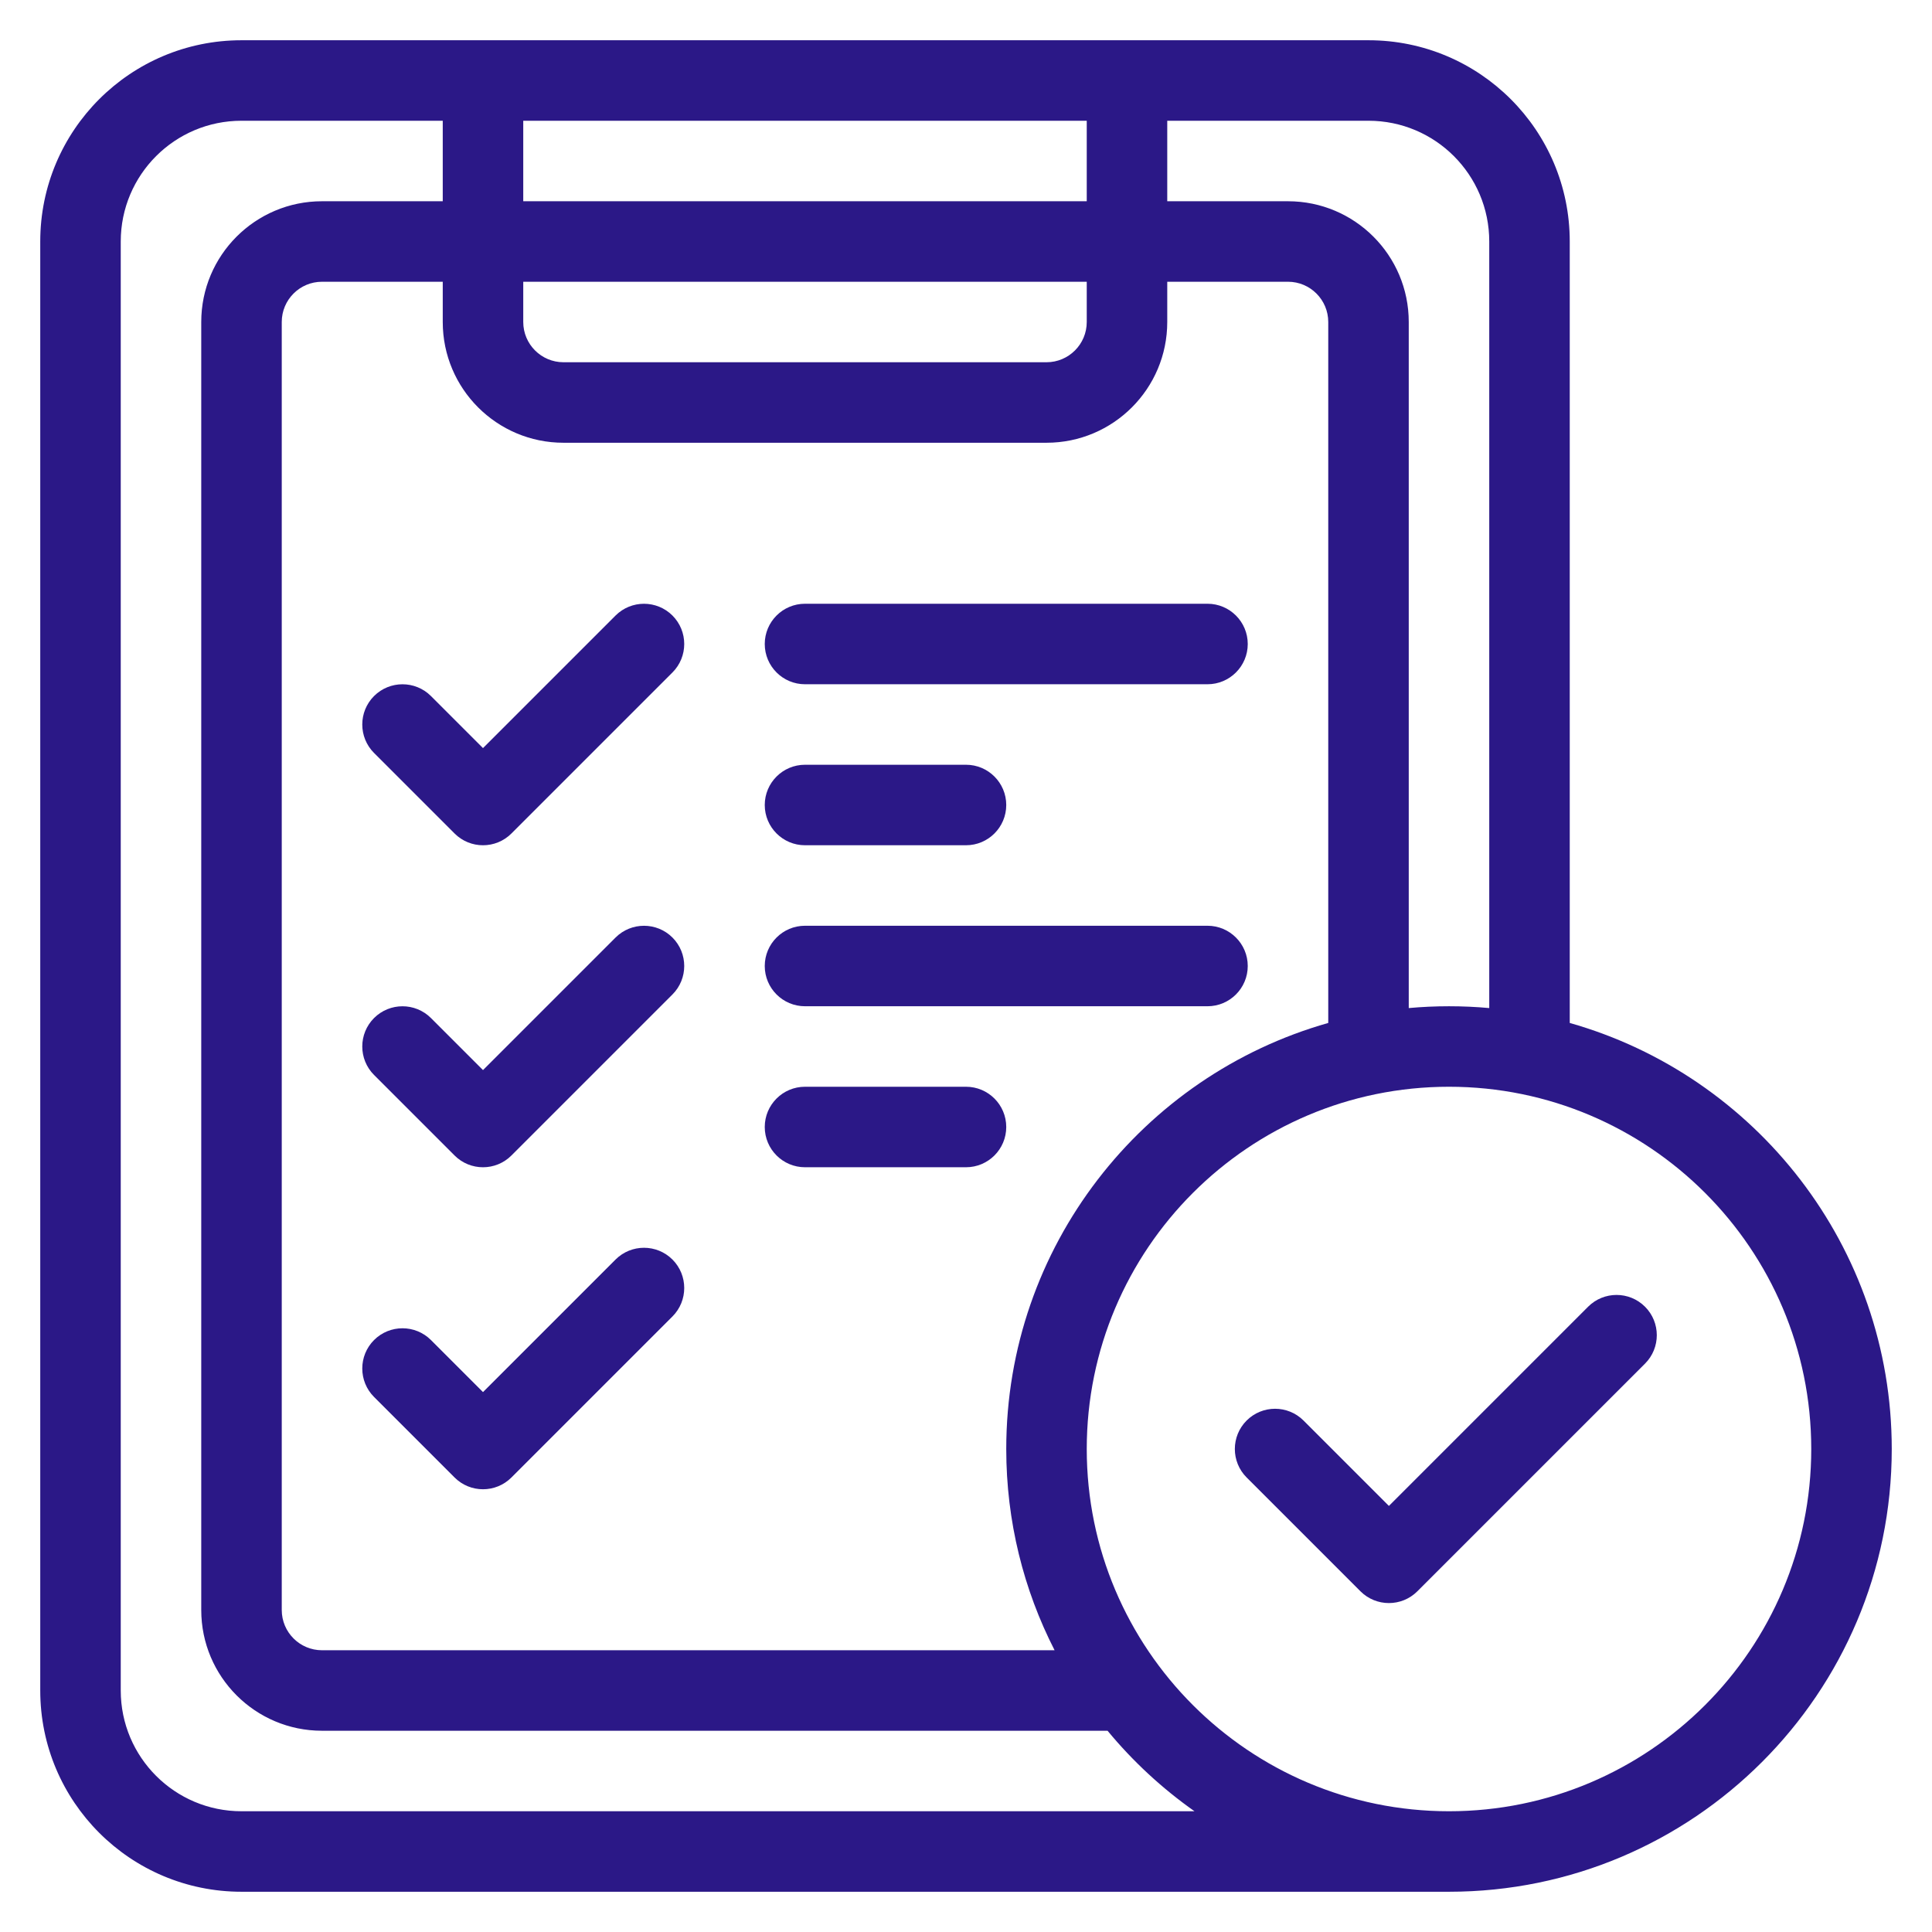 <!-- icon666.com - MILLIONS vector ICONS FREE --><svg clip-rule="evenodd" fill-rule="evenodd" stroke-linejoin="round" stroke-miterlimit="2" viewBox="0 0 48 48" xmlns="http://www.w3.org/2000/svg"><g transform="translate(-336 -336)"><g id="Icon"><g transform="translate(98 292)"><path d="m247.293 62.707 2 2c.39.391 1.024.391 1.414 0l4-4c.39-.39.39-1.024 0-1.414s-1.024-.39-1.414 0l-3.293 3.293s-1.293-1.293-1.293-1.293c-.39-.39-1.024-.39-1.414 0s-.39 1.024 0 1.414z" fill="#000000" style="fill: rgb(43, 24, 135);"></path></g><g transform="translate(98 300)"><path d="m247.293 62.707 2 2c.39.391 1.024.391 1.414 0l4-4c.39-.39.39-1.024 0-1.414s-1.024-.39-1.414 0l-3.293 3.293s-1.293-1.293-1.293-1.293c-.39-.39-1.024-.39-1.414 0s-.39 1.024 0 1.414z" fill="#000000" style="fill: rgb(43, 24, 135);"></path></g><g transform="translate(98 308)"><path d="m247.293 62.707 2 2c.39.391 1.024.391 1.414 0l4-4c.39-.39.39-1.024 0-1.414s-1.024-.39-1.414 0l-3.293 3.293s-1.293-1.293-1.293-1.293c-.39-.39-1.024-.39-1.414 0s-.39 1.024 0 1.414z" fill="#000000" style="fill: rgb(43, 24, 135);"></path></g><g transform="translate(98 292)"><path d="m258 61h10c.552 0 1-.448 1-1s-.448-1-1-1h-10c-.552 0-1 .448-1 1s.448 1 1 1z" fill="#000000" style="fill: rgb(43, 24, 135);"></path></g><g transform="translate(98 292)"><path d="m258 65h4c.552 0 1-.448 1-1s-.448-1-1-1h-4c-.552 0-1 .448-1 1s.448 1 1 1z" fill="#000000" style="fill: rgb(43, 24, 135);"></path></g><g transform="translate(96 288)"><path d="m260 73h10c.552 0 1-.448 1-1s-.448-1-1-1h-10c-.552 0-1 .448-1 1s.448 1 1 1z" fill="#000000" style="fill: rgb(43, 24, 135);"></path></g><g transform="translate(96 292)"><path d="m260 73h4c.552 0 1-.448 1-1s-.448-1-1-1h-4c-.552 0-1 .448-1 1s.448 1 1 1z" fill="#000000" style="fill: rgb(43, 24, 135);"></path></g><g transform="matrix(.707 -.707 .707 .707 -154.087 370.586)"><path d="m367 370v4c0 .552.448 1 1 1h8c.552 0 1-.448 1-1s-.448-1-1-1h-7v-3c0-.552-.448-1-1-1s-1 .448-1 1z" fill="#000000" style="fill: rgb(43, 24, 135);"></path></g><path d="m372 383c-.404 0-23.074 0-30 0-2.761 0-5-2.239-5-5 0-8.367 0-27.633 0-36 0-2.761 2.239-5 5-5h28c2.761 0 5 2.239 5 5v19.415c4.615 1.307 8 5.554 8 10.585 0 6.071-4.929 11-11 11zm0-20c4.967 0 9 4.033 9 9s-4.033 9-9 9-9-4.033-9-9 4.033-9 9-9zm-8.483 16h-19.517c-1.657 0-3-1.343-3-3v-32c0-1.657 1.343-3 3-3h3v-2h-5c-1.657 0-3 1.343-3 3v36c0 1.657 1.343 3 3 3h23.677c-.806-.568-1.533-1.241-2.16-2zm5.483-17.585v-17.415c0-.552-.448-1-1-1h-3v1c0 1.657-1.343 3-3 3h-12c-1.657 0-3-1.343-3-3v-1h-3c-.552 0-1 .448-1 1v32c0 .552.448 1 1 1h18.201c-.768-1.5-1.201-3.2-1.201-5 0-5.031 3.385-9.278 8-10.585zm4-.37v-19.045c0-1.657-1.343-3-3-3h-5v2h3c1.657 0 3 1.343 3 3v17.045c.33-.03.663-.045 1-.045s.67.015 1 .045zm-10-18.045v1c0 .552-.448 1-1 1h-12c-.552 0-1-.448-1-1v-1zm-14-2v-2h14v2z" fill="#000000" style="fill: rgb(43, 24, 135);"></path></g></g></svg>